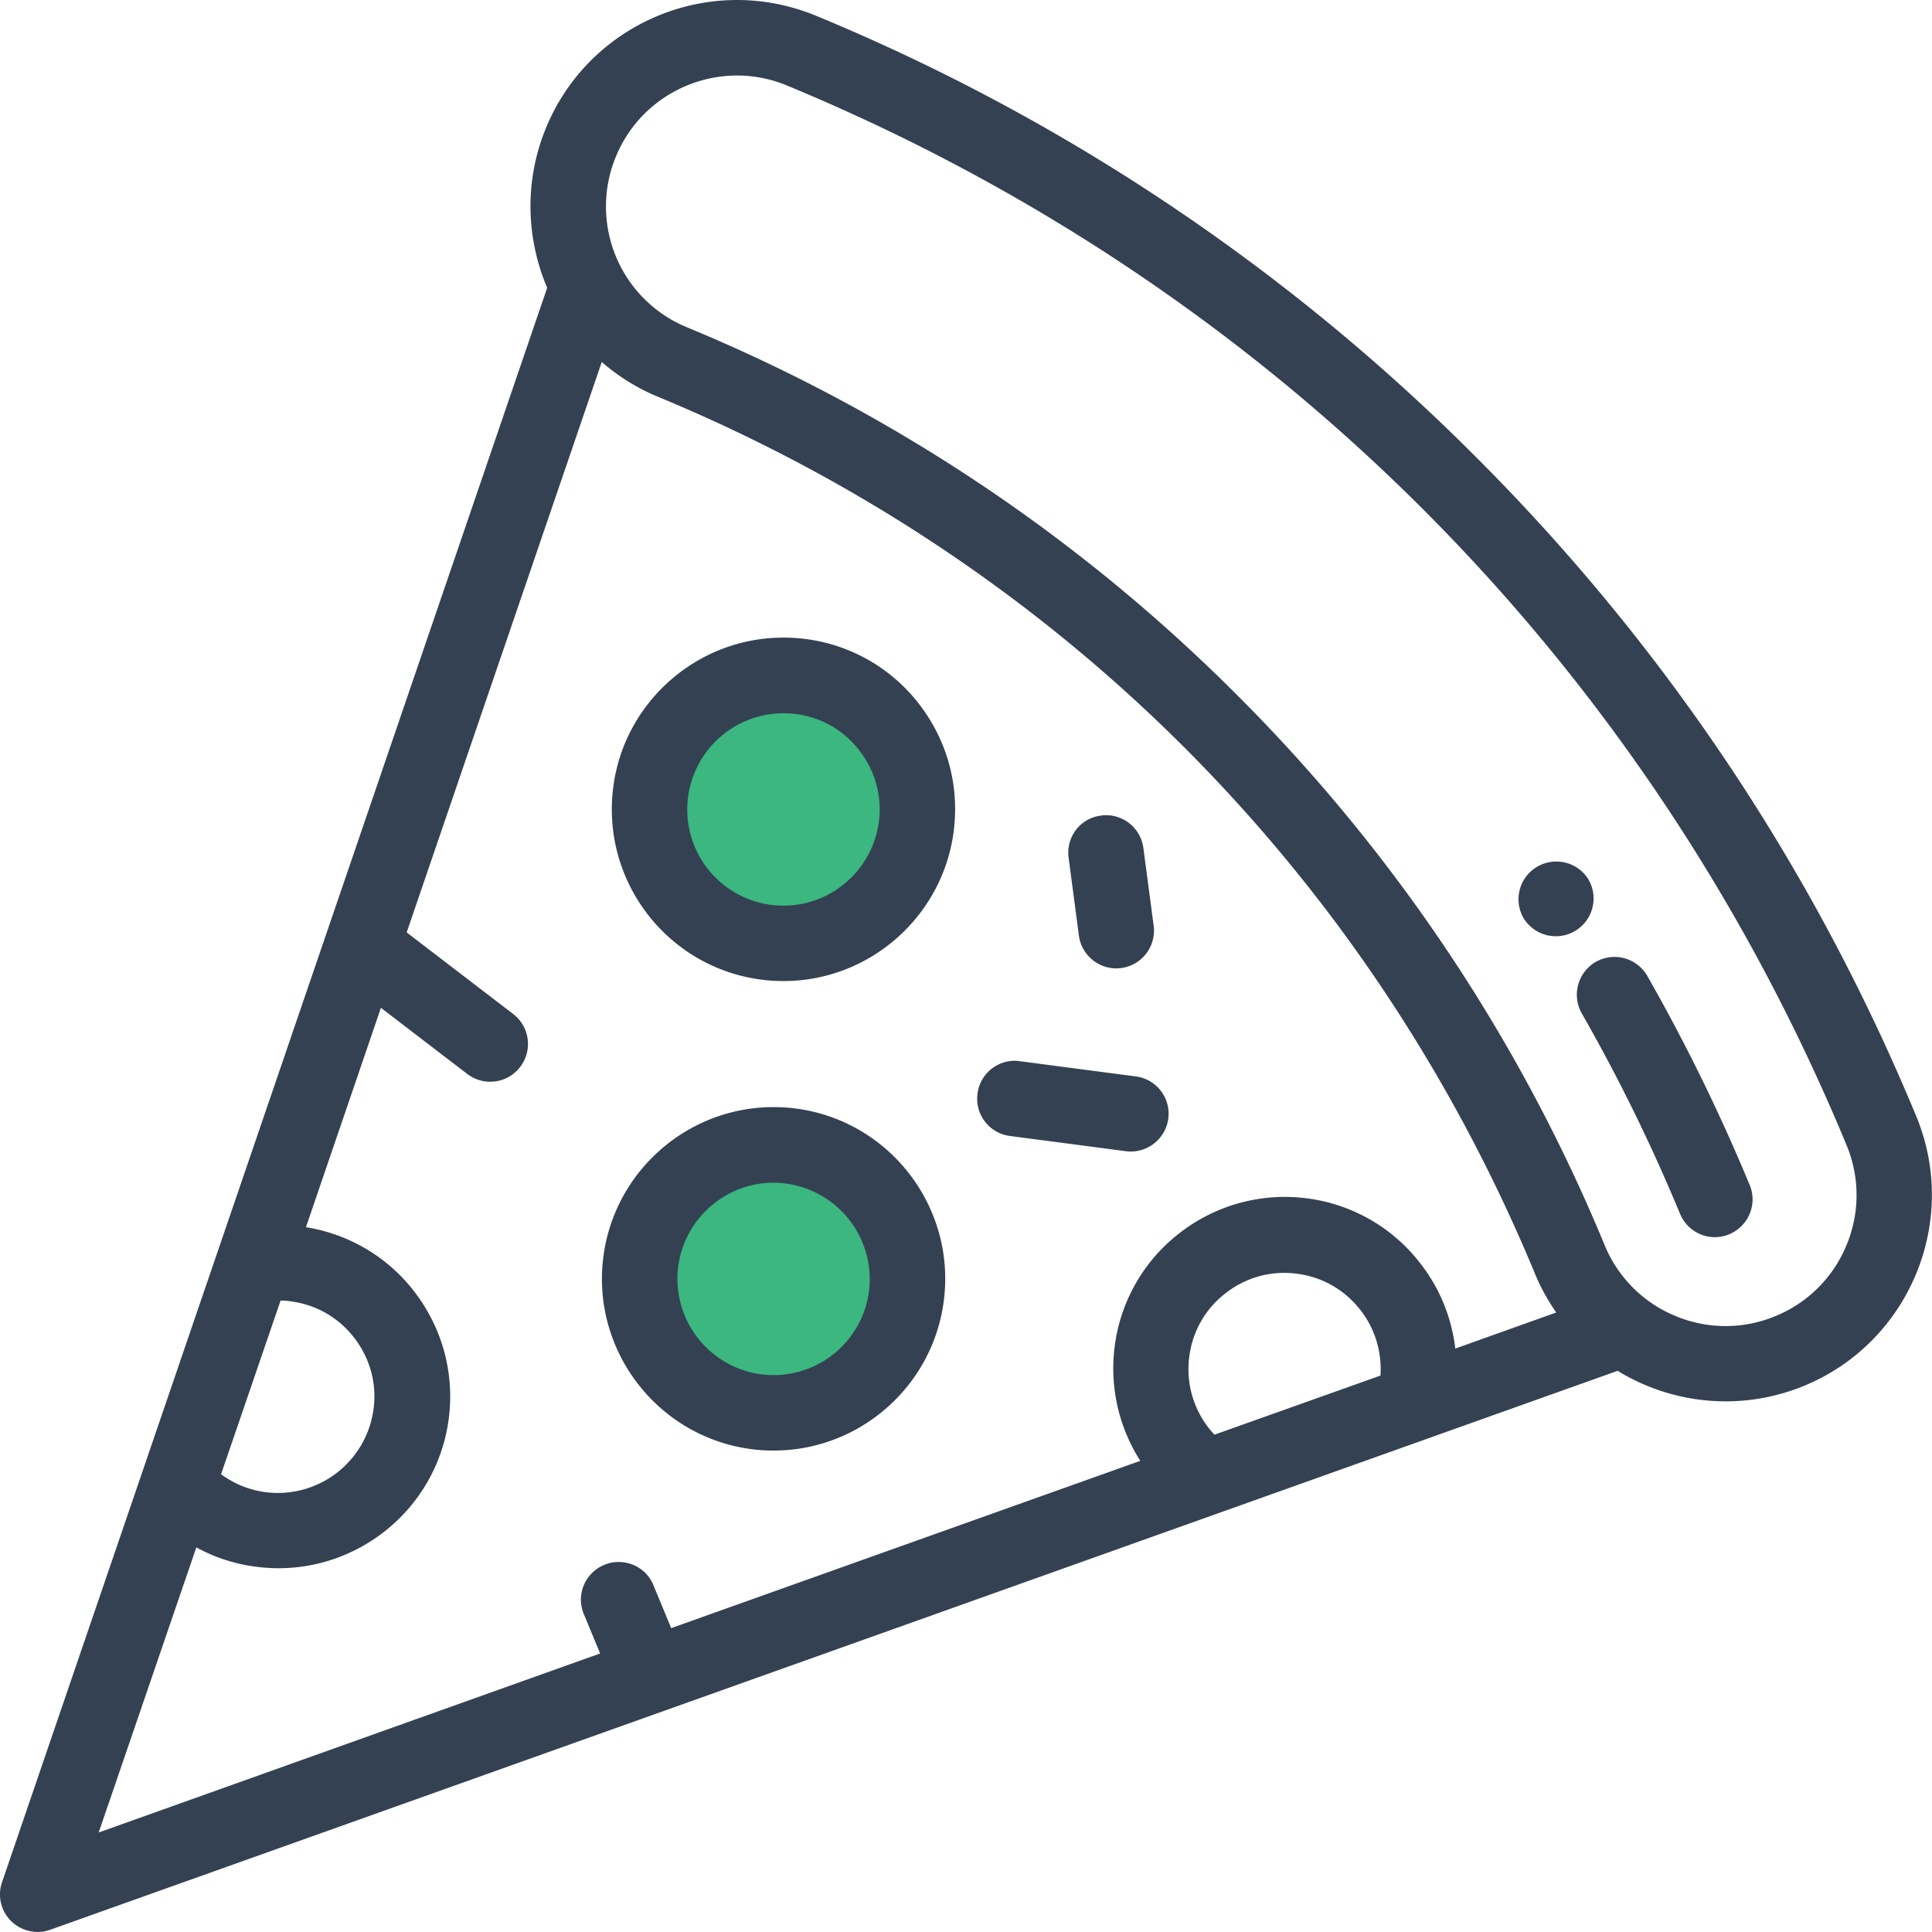 <svg xmlns="http://www.w3.org/2000/svg" viewBox="0 0 93.78 93.78"><path d="M31.74 62.08c0-3.21 2.6-5.81 5.81-5.81 3.21 0 5.81 2.6 5.81 5.81 0 3.21-2.6 5.81-5.81 5.81-3.21 0-5.81-2.6-5.81-5.81zM32.22 39.29c0-3.21 2.6-5.81 5.81-5.81s5.81 2.6 5.81 5.81-2.6 5.81-5.81 5.81-5.81-2.6-5.81-5.81z" fill="#3bb77f"/><path d="M.54 93.25c.5.49 1.24.66 1.9.42l76.08-27.13c2.64 1.62 6 1.99 9.07.72 5.1-2.11 7.54-7.99 5.42-13.09-4.99-12.04-12.18-22.81-21.4-32.02A98.24 98.24 0 0039.6.76C38.35.25 37.06 0 35.78 0c-3.93 0-7.67 2.33-9.27 6.19-1.07 2.59-.97 5.38.05 7.78L.1 91.36c-.23.66-.06 1.4.44 1.89zm66.47-26.48l-8.06 2.87a4.633 4.633 0 01-1.22-3.8c.16-1.24.8-2.34 1.79-3.09.99-.76 2.21-1.09 3.45-.92 1.24.16 2.33.8 3.09 1.79.69.9 1.02 2.01.95 3.15zM29.9 7.59c1.34-3.24 5.07-4.78 8.3-3.44 23.45 9.71 41.72 27.98 51.43 51.43a6.3 6.3 0 010 4.86 6.307 6.307 0 01-3.44 3.44 6.3 6.3 0 01-4.86 0 6.307 6.307 0 01-3.44-3.44 81.918 81.918 0 00-17.85-26.71 81.97 81.97 0 00-26.71-17.85 6.337 6.337 0 01-3.43-8.29zM13.62 63.13c.17 0 .33.01.5.04 1.24.16 2.34.8 3.09 1.79.76.99 1.09 2.22.92 3.45a4.686 4.686 0 01-5.24 4.02c-.79-.1-1.53-.41-2.16-.87l2.89-8.43zM9.53 75.11c.89.49 1.87.81 2.9.94 4.56.6 8.75-2.62 9.35-7.17.29-2.21-.3-4.39-1.65-6.16a8.257 8.257 0 00-5.28-3.15l3.64-10.65 4.19 3.21a1.833 1.833 0 002.23-2.91l-5.17-3.96 9.47-27.69c.79.69 1.71 1.27 2.73 1.69 19.41 8.04 34.53 23.16 42.57 42.57.28.68.63 1.3 1.03 1.88l-4.9 1.75a8.26 8.26 0 00-1.67-4.1 8.259 8.259 0 00-5.52-3.19 8.307 8.307 0 00-6.15 1.65 8.259 8.259 0 00-3.19 5.52c-.26 1.98.2 3.94 1.24 5.57l-22.77 8.12-.86-2.08c-.29-.71-.97-1.13-1.69-1.13-.23 0-.47.04-.7.14-.94.39-1.38 1.46-.99 2.39l.79 1.91-24.34 8.69 4.74-13.84z" fill="#344153"/><path d="M74 44.64c.01.01.02.03.03.04a1.833 1.833 0 003.05-2.03c-.35-.54-.94-.83-1.54-.83A1.83 1.83 0 0074 44.64zM76.78 49.19a85.89 85.89 0 014.77 9.73c.39.94 1.46 1.38 2.39.99.93-.39 1.38-1.46.99-2.39a90.757 90.757 0 00-4.97-10.15 1.837 1.837 0 00-2.5-.68 1.84 1.84 0 00-.68 2.5zM36.46 70.34c.36.05.73.07 1.1.07 4.16 0 7.71-3.11 8.25-7.25.6-4.56-2.62-8.75-7.17-9.35-.36-.05-.73-.07-1.1-.07-4.16 0-7.71 3.11-8.25 7.25-.6 4.55 2.62 8.75 7.17 9.35zm-3.54-8.87c.31-2.31 2.29-4.06 4.62-4.06a4.686 4.686 0 014.64 5.28 4.677 4.677 0 01-5.24 4.02 4.686 4.686 0 01-4.02-5.24zM36.94 47.55c.36.05.73.07 1.1.07 4.16 0 7.71-3.12 8.25-7.25.29-2.21-.3-4.39-1.65-6.16a8.259 8.259 0 00-5.52-3.19c-.36-.05-.73-.07-1.1-.07-4.16 0-7.71 3.11-8.25 7.24-.6 4.57 2.61 8.76 7.17 9.36zm-3.54-8.87a4.677 4.677 0 015.24-4.02c1.24.16 2.34.8 3.09 1.79.76.99 1.09 2.21.93 3.45-.31 2.31-2.29 4.06-4.62 4.06a4.667 4.667 0 01-4.64-5.28zM49.02 55.14l5.63.74c1 .13 1.92-.57 2.06-1.58.13-1-.57-1.92-1.58-2.05l-5.63-.74c-.08-.01-.16-.02-.24-.02-.91 0-1.69.67-1.81 1.59-.14 1.01.57 1.93 1.57 2.06zM51.87 41.63l.5 3.78c.13 1 1.05 1.71 2.05 1.58 1-.13 1.71-1.05 1.58-2.05l-.5-3.78a1.83 1.83 0 00-1.81-1.59c-.08 0-.16 0-.24.02-1 .11-1.71 1.03-1.58 2.04z" fill="#344153"/></svg>